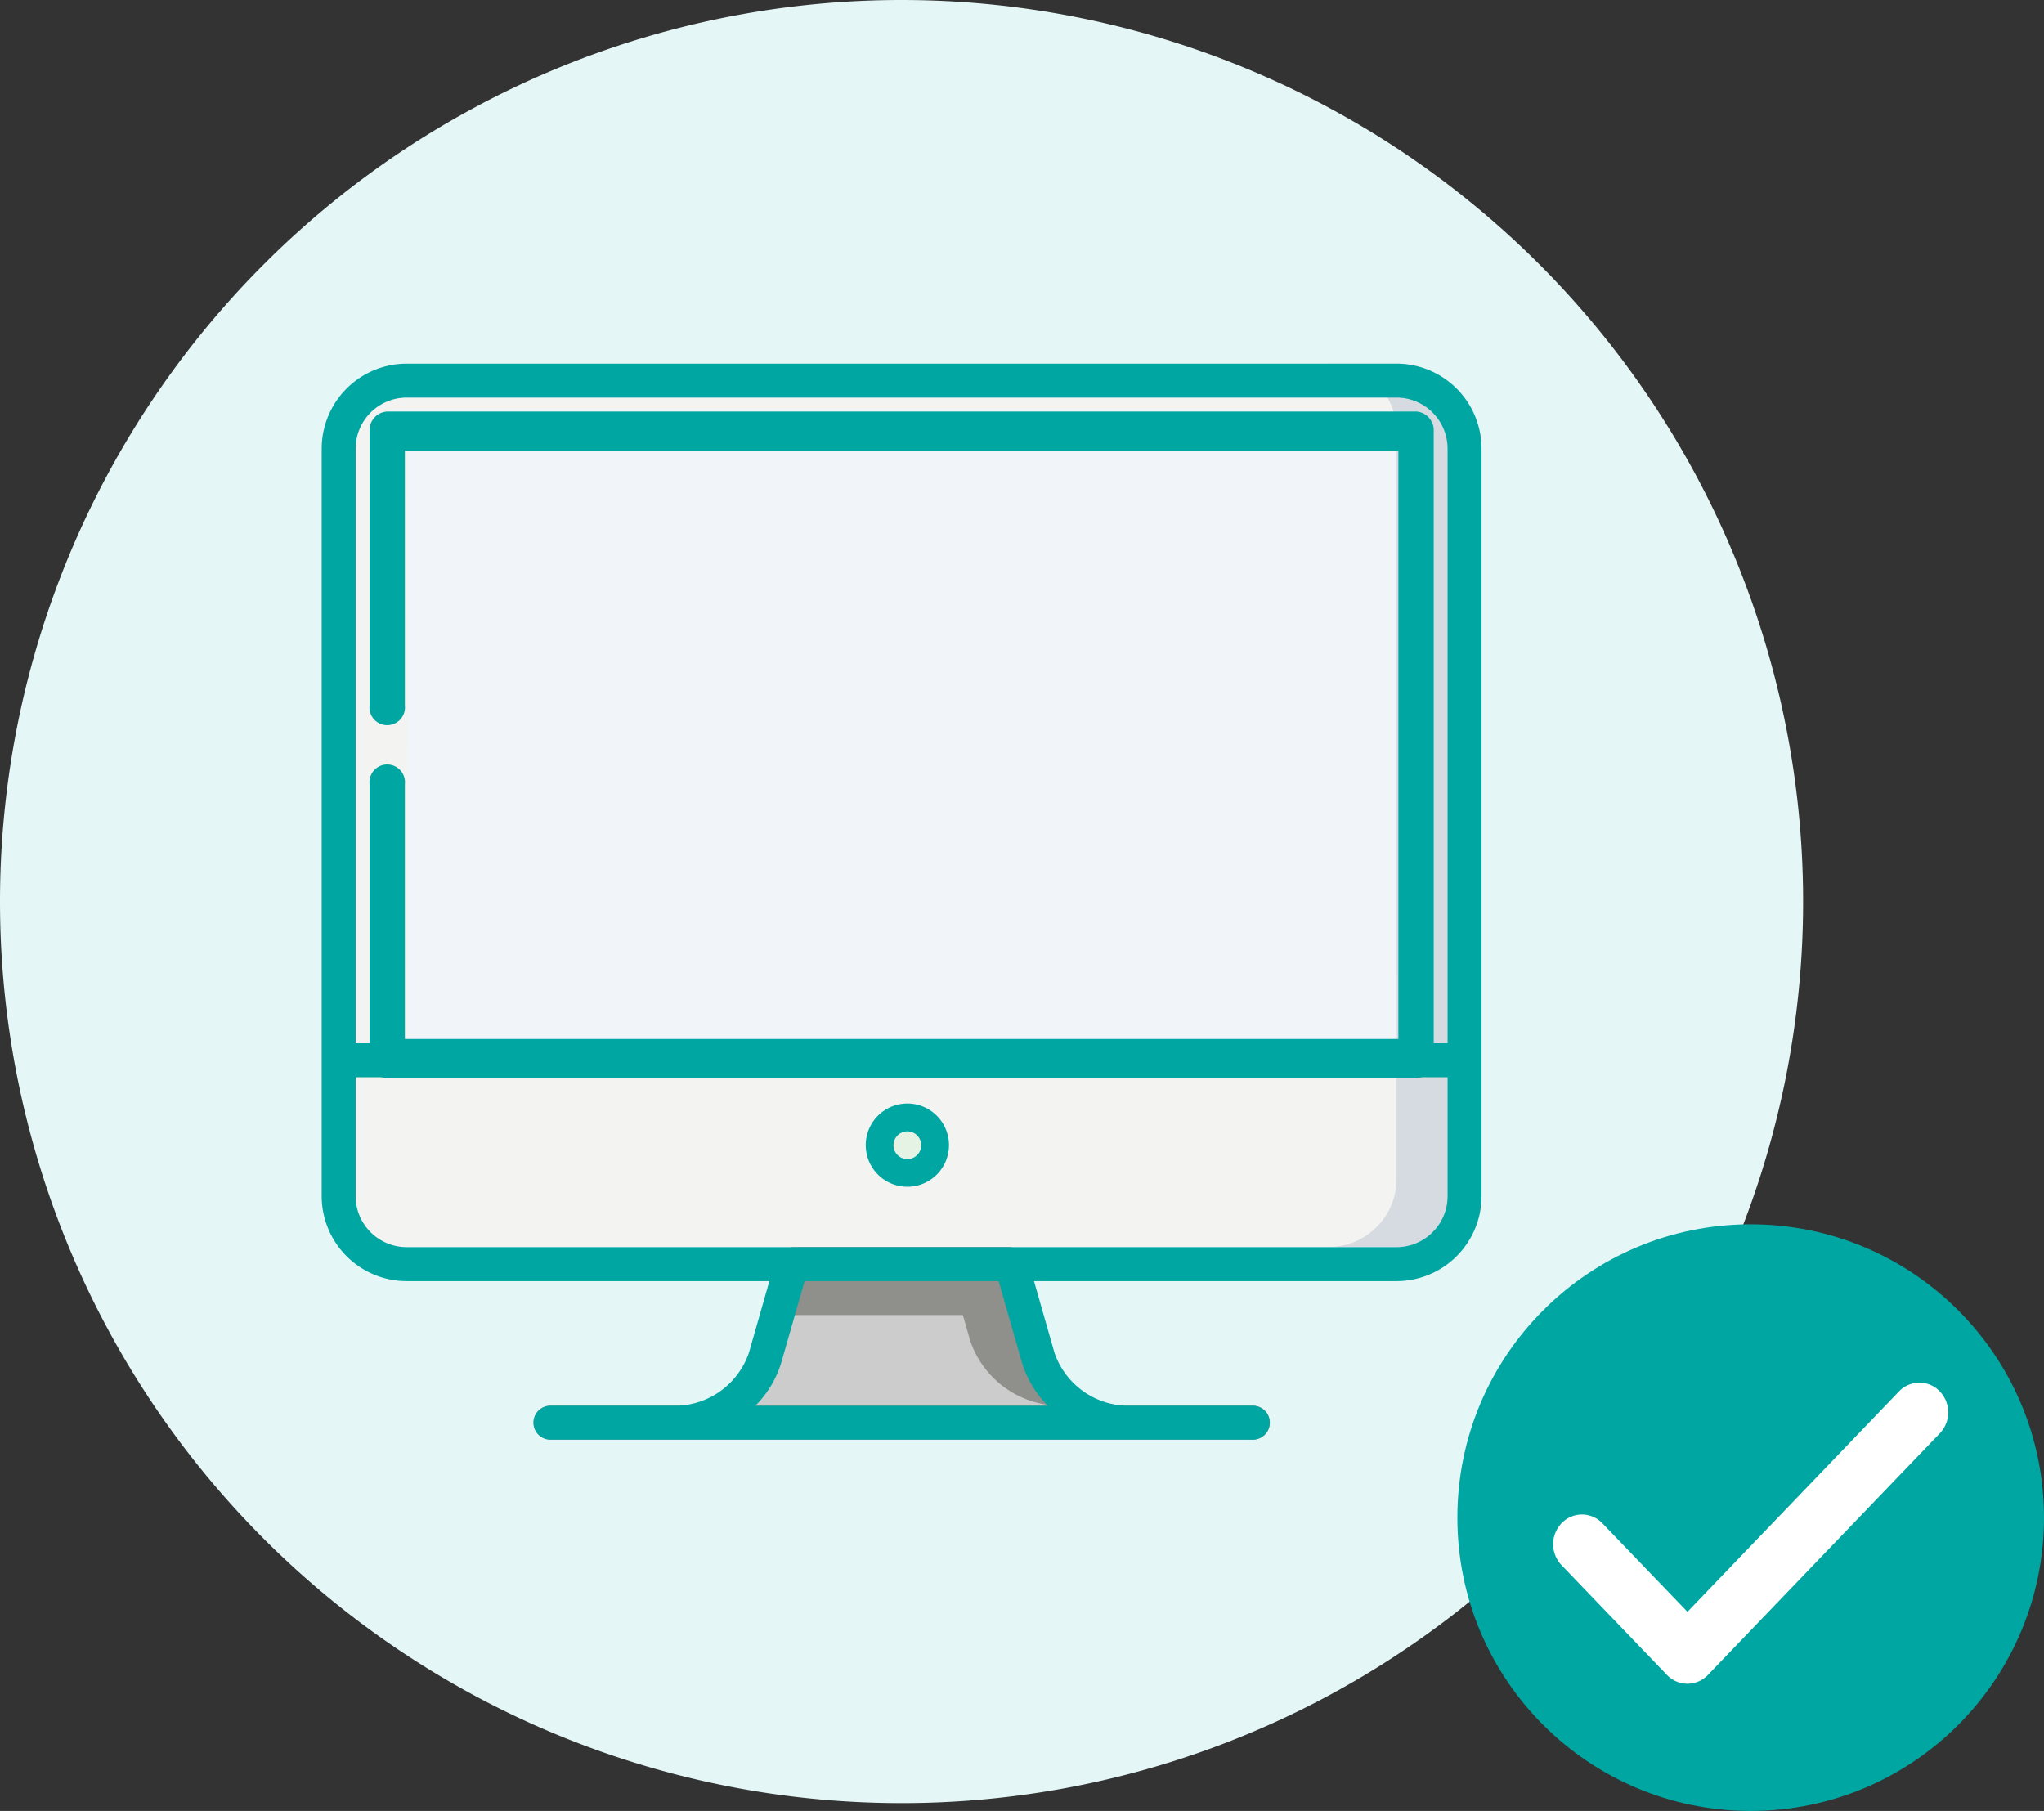 <svg xmlns="http://www.w3.org/2000/svg" width="66.202" height="58.653" viewBox="0 0 66.202 58.653">
  <rect x="0" y="0" width="66.202" height="58.653" fill="#333333" stroke="none"/>
  <g id="Group_17841" data-name="Group 17841" transform="translate(-475.798 -462.347)">
    <g id="Group_17840" data-name="Group 17840" transform="translate(0 8)">
      <path id="Path_34934" data-name="Path 34934" d="M29.2,0A29.2,29.2,0,1,1,0,29.2,29.2,29.2,0,0,1,29.2,0Z" transform="translate(475.798 454.347)" fill="#e5f6f6"/>
      <g id="desktop_2_" data-name="desktop (2)" transform="translate(486.767 466.123)">
        <path id="Path_34918" data-name="Path 34918" d="M159.213,401l-6.174,2.2-.234.818A3.1,3.1,0,0,1,150,406.136v.55h12.8Z" transform="translate(-138.994 -372.385)" fill="#ccc"/>
        <path id="Path_34919" data-name="Path 34919" d="M200.039,376.22l-.863-3.019-3.559-2.2-3.559,2.2-.629,2.2H197.6l.234.818a3.1,3.1,0,0,0,2.806,2.117l1.1.55,1.1-.55A3.1,3.1,0,0,1,200.039,376.22Z" transform="translate(-177.384 -344.586)" fill="#8f8f8b"/>
        <path id="Path_34920" data-name="Path 34920" d="M437,262.006h2.2a2.208,2.208,0,0,0,2.2-2.2v-4.4L437,251Z" transform="translate(-404.936 -233.391)" fill="#d5dbe1"/>
        <path id="Path_34921" data-name="Path 34921" d="M0,204.207a2.208,2.208,0,0,0,2.2,2.2H32.064a2.208,2.208,0,0,0,2.2-2.2V191L0,199.8Z" transform="translate(0 -177.793)" fill="#f3f3f1"/>
        <path id="Path_34922" data-name="Path 34922" d="M439.2,11H437l2.2,22.012h2.2V13.2A2.208,2.208,0,0,0,439.2,11Z" transform="translate(-404.936 -11)" fill="#d5dbe1"/>
        <path id="Path_34923" data-name="Path 34923" d="M34.265,13.2a2.208,2.208,0,0,0-2.2-2.2H2.2A2.208,2.208,0,0,0,0,13.2v19.81H34.265v-2.2L18.233,22Z" transform="translate(0 -11)" fill="#f3f3f1"/>
        <path id="Path_34925" data-name="Path 34925" d="M62.063,40.975l-32.057,0S30,61.535,30,61.535l32.063,0S62.06,40.975,62.063,40.975Z" transform="translate(-27.799 -38.774)" fill="#f1f4f9"/>
        <circle id="Ellipse_1366" data-name="Ellipse 1366" cx="1.101" cy="1.101" r="1.101" transform="translate(17.132 24.213)" fill="#e5f3e5"/>
        <path id="Path_34926" data-name="Path 34926" d="M109.3,472.1H86.55a.55.55,0,0,1,0-1.1H109.3a.55.55,0,0,1,0,1.1Z" transform="translate(-79.69 -437.249)" fill="#8f8f8b"/>
      </g>
      <g id="desktop" transform="translate(486.217 447.625)">
        <path id="Path_34867" data-name="Path 34867" d="M34.815,18.5H2.751A2.755,2.755,0,0,0,0,21.251V45.464a2.755,2.755,0,0,0,2.751,2.751H14.5l-.662,2.318a2.543,2.543,0,0,1-2.277,1.717H7.411a.55.55,0,0,0,0,1.1H30.156a.55.55,0,0,0,0-1.1H26.01a2.544,2.544,0,0,1-2.277-1.717l-.662-2.318H34.815a2.755,2.755,0,0,0,2.751-2.751V21.251A2.755,2.755,0,0,0,34.815,18.5ZM2.751,19.6H34.815a1.653,1.653,0,0,1,1.651,1.651v19.26H1.1V21.251A1.653,1.653,0,0,1,2.751,19.6ZM22.675,50.836a3.357,3.357,0,0,0,.845,1.415H14.046a3.358,3.358,0,0,0,.845-1.415l.749-2.62h6.287Zm12.14-3.721H2.751A1.653,1.653,0,0,1,1.1,45.464V41.612H36.466v3.852A1.653,1.653,0,0,1,34.815,47.115Z" fill="#00a6a2"/>
        <path id="Path_34868" data-name="Path 34868" d="M30.572,70.092H63.895a.606.606,0,0,0,.572-.635V49.135a.606.606,0,0,0-.572-.635H30.572a.606.606,0,0,0-.572.635v8.891a.575.575,0,1,0,1.144,0V49.77H63.323V68.822H31.144V60.566a.575.575,0,1,0-1.144,0v8.891A.606.606,0,0,0,30.572,70.092Z" transform="translate(-28.45 -28.45)" fill="#00a6a2"/>
        <path id="Path_34869" data-name="Path 34869" d="M234.848,348.5a1.348,1.348,0,1,0,1.348,1.348A1.349,1.349,0,0,0,234.848,348.5Zm0,1.8a.449.449,0,1,1,.449-.449A.45.45,0,0,1,234.848,350.3Z" transform="translate(-215.879 -306.037)" fill="#00a6a2"/>
      </g>
    </g>
    <g id="complete" transform="translate(523 502)">
      <circle id="Ellipse_1134" data-name="Ellipse 1134" cx="9.5" cy="9.5" r="9.5" fill="#00a6a2"/>
      <g id="Check" transform="translate(3.352 5.38)">
        <path id="Icon_feather-check" data-name="Icon feather-check" d="M8.6,16.75a.667.667,0,0,1-.483-.208L4.7,12.984a.733.733,0,0,1,0-1.006.664.664,0,0,1,.966,0L8.6,15.032,15.63,7.708a.664.664,0,0,1,.966,0,.733.733,0,0,1,0,1.006L9.082,16.542A.667.667,0,0,1,8.6,16.75Z" transform="translate(-4.5 -7.5)" fill="#fff" stroke="#fff" stroke-linecap="round" stroke-width="0.5"/>
      </g>
    </g>
  </g>
</svg>

